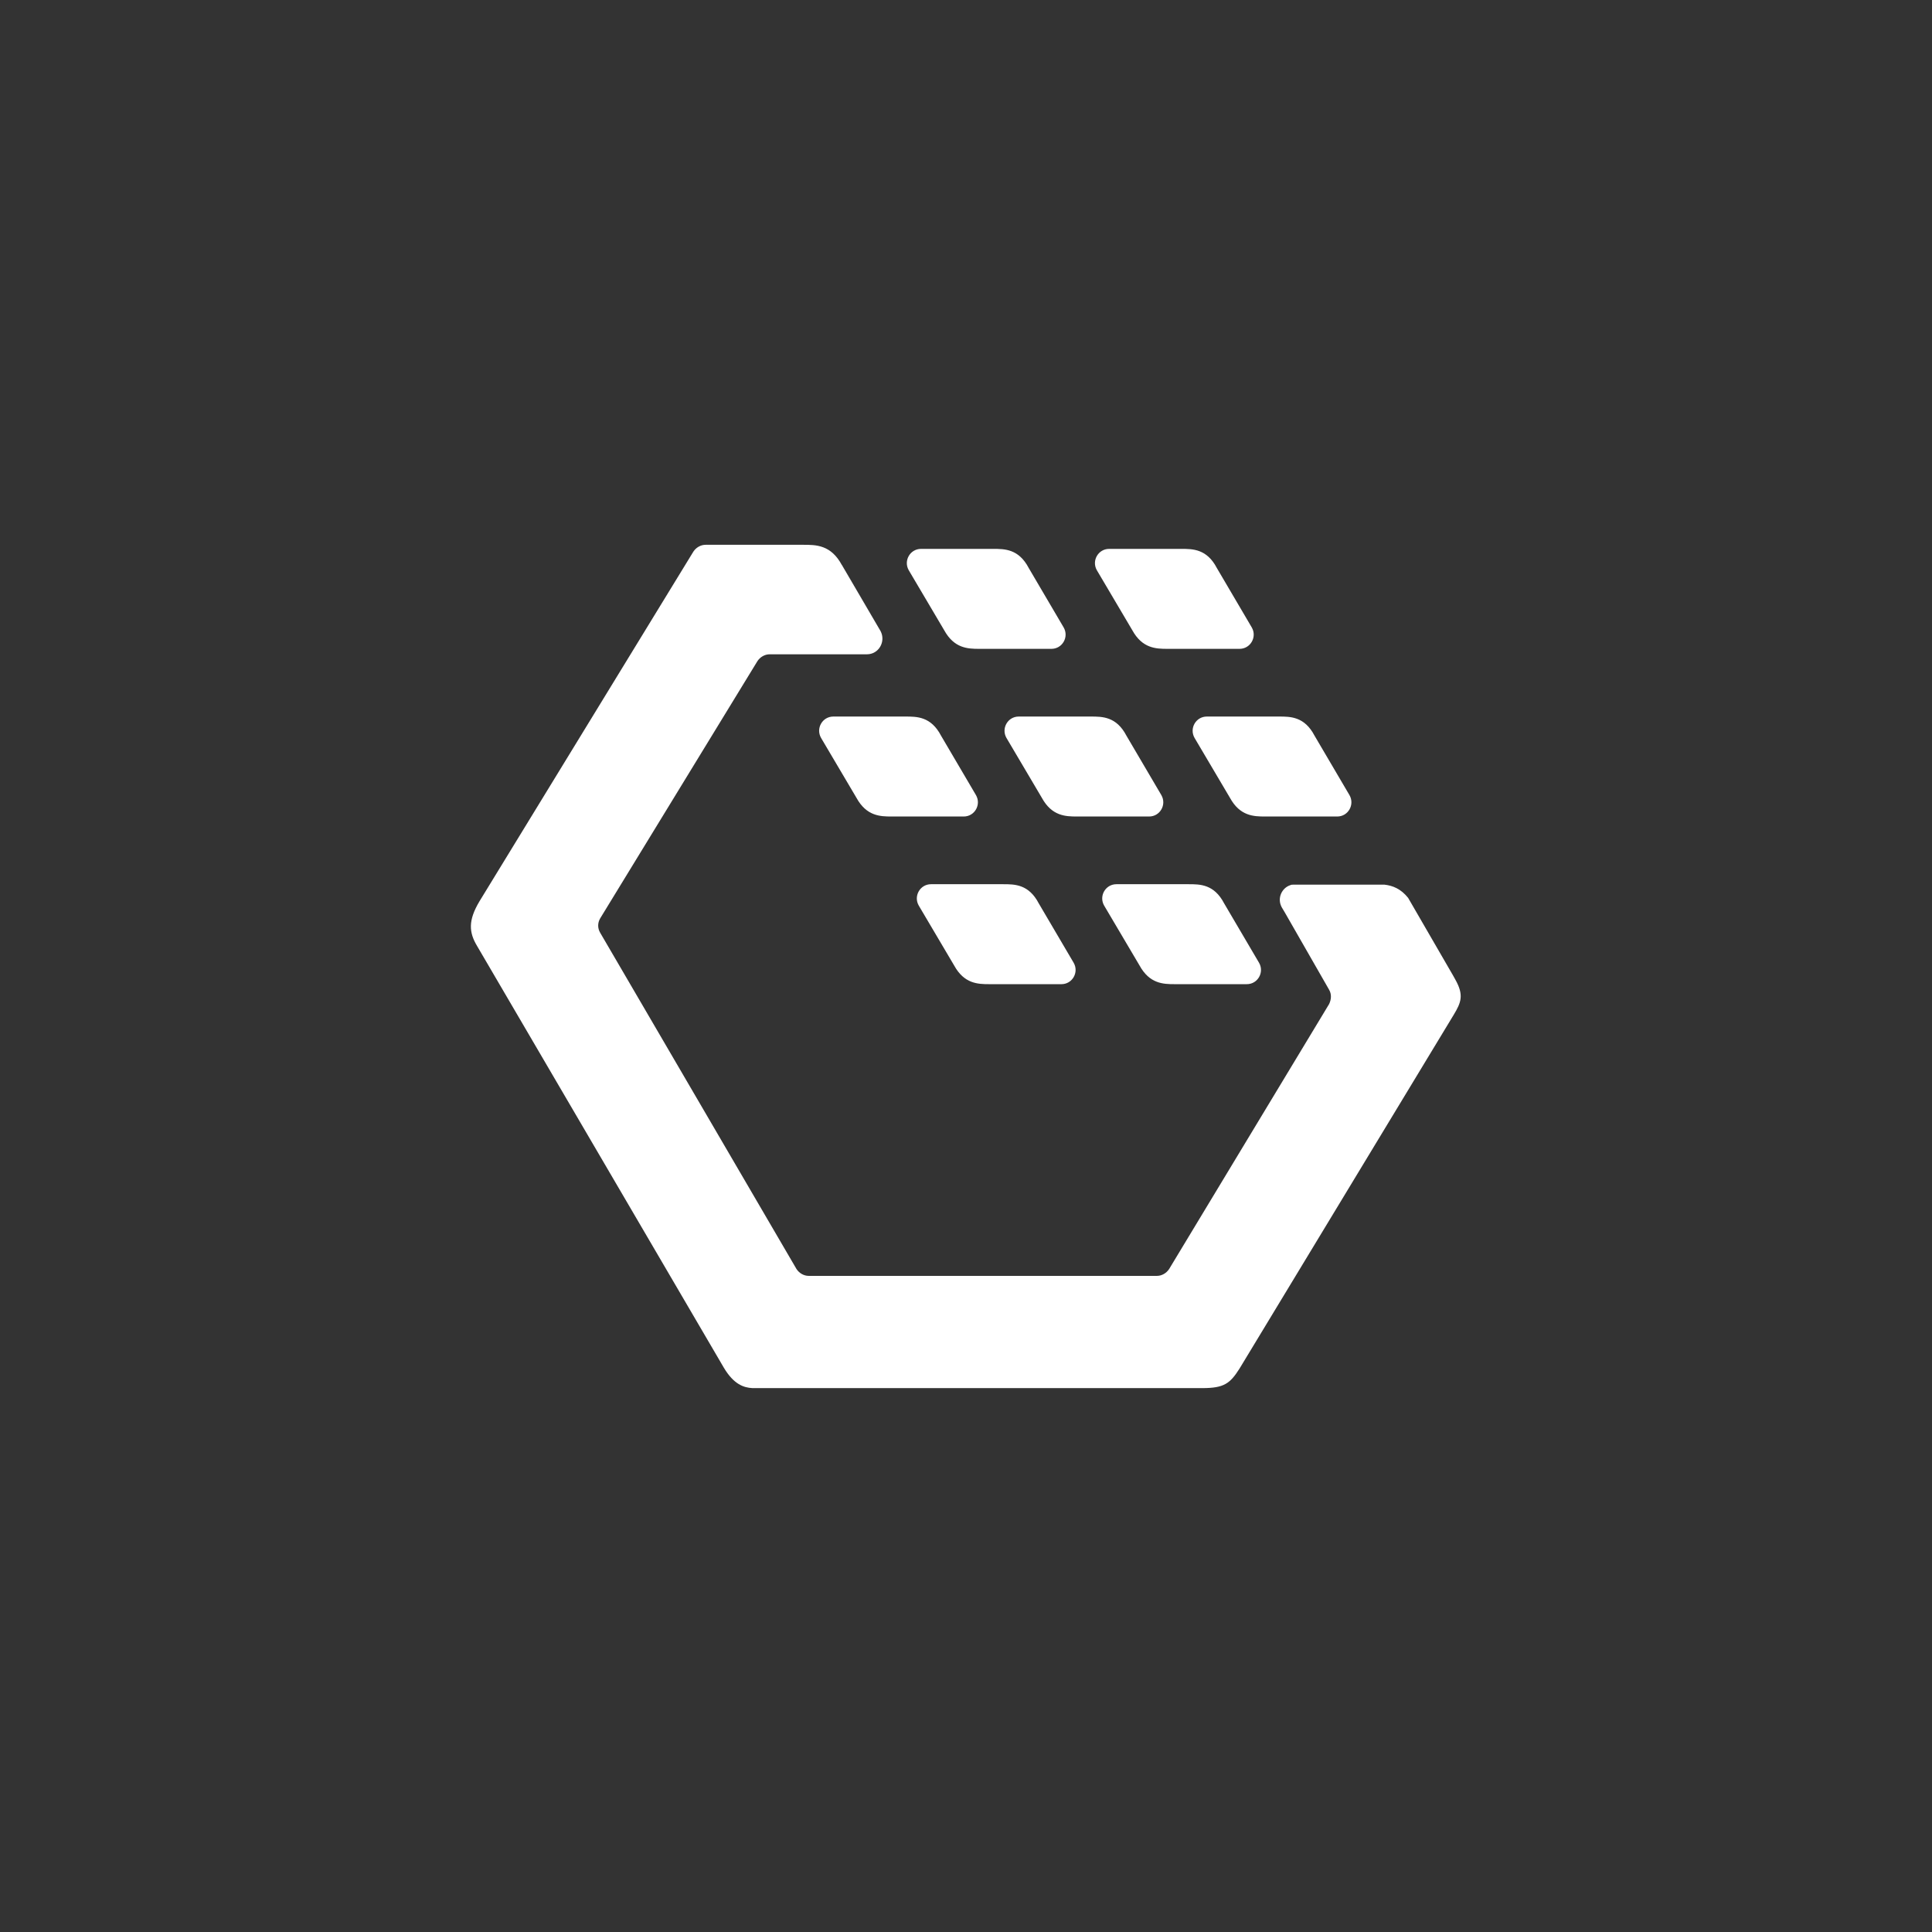 <?xml version="1.0" encoding="utf-8"?>
<!-- Generator: Adobe Illustrator 20.1.0, SVG Export Plug-In . SVG Version: 6.00 Build 0)  -->
<svg version="1.1" xmlns="http://www.w3.org/2000/svg" xmlns:xlink="http://www.w3.org/1999/xlink" x="0px" y="0px"
	 viewBox="0 0 425.2 425.2" style="enable-background:new 0 0 425.2 425.2;" xml:space="preserve">
<rect x="0" y="0" width="425.2" height="425.2" fill="#333333" stroke="none"/>
<style type="text/css">
	.st0{display:none;}
	.st1{display:inline;}
	.st2{fill:#FFFFFF;}
	.st3{display:inline;opacity:0.7;fill:none;stroke:#C13A2A;stroke-width:0.1;stroke-miterlimit:10;}
	.st4{display:inline;opacity:0.72;fill:none;stroke:#C13A2A;stroke-width:0.1;stroke-miterlimit:10;}
	.st5{display:inline;opacity:0.71;fill:#4AAD38;}
	.st6{fill:#4AAD38;}
	.st7{display:inline;fill:none;stroke:#4AAD38;stroke-width:0.1;stroke-miterlimit:10;}
	.st8{display:inline;fill:none;stroke:#4AAD38;stroke-width:9.415802e-02;stroke-miterlimit:10;}
</style>
<g id="Hintergrund" class="st0">
	<rect class="st1" width="425.2" height="425.2"/>
</g>
<g id="Ebene_1">
	<g>
		<path id="XMLID_109_" class="st2" d="M234.1,138.1l-7.7-13.1l0,0c-2.2-4.2-5.3-4.2-7.8-4.2h-15.9c-2.4,0-3.9,2.6-2.7,4.7l7.8,13.2
			c2.2,4,5.2,4.1,7.7,4.1h15.9C233.8,142.8,235.3,140.2,234.1,138.1z"/>
		<path id="XMLID_108_" class="st2" d="M275.5,138.1l-7.7-13.1l0,0c-2.2-4.2-5.3-4.2-7.8-4.2h-15.9c-2.4,0-3.9,2.6-2.7,4.7l7.8,13.2
			c2.2,4,5.2,4.1,7.7,4.1h15.9C275.2,142.8,276.7,140.2,275.5,138.1z"/>
		<path id="XMLID_107_" class="st2" d="M297,175l-7.7-13.1l0,0c-2.2-4.2-5.3-4.2-7.8-4.2h-15.9c-2.4,0-3.9,2.6-2.7,4.7l7.8,13.2
			c2.2,4,5.2,4.1,7.7,4.1h15.9C296.7,179.7,298.2,177.1,297,175z"/>
		<path id="XMLID_106_" class="st2" d="M255.6,175l-7.7-13.1l0,0c-2.2-4.2-5.3-4.2-7.8-4.2h-15.9c-2.4,0-3.9,2.6-2.7,4.7l7.8,13.2
			c2.2,4,5.2,4.1,7.7,4.1h15.9C255.3,179.7,256.8,177.1,255.6,175z"/>
		<path id="XMLID_105_" class="st2" d="M214.8,175l-7.7-13.1l0,0c-2.2-4.2-5.3-4.2-7.8-4.2h-15.9c-2.4,0-3.9,2.6-2.7,4.7l7.8,13.2
			c2.2,4,5.2,4.1,7.7,4.1h15.9C214.5,179.7,216,177.1,214.8,175z"/>
		<path id="XMLID_104_" class="st2" d="M277.1,211.9l-7.7-13.1l0,0c-2.2-4.2-5.3-4.2-7.8-4.2h-15.9c-2.4,0-3.9,2.6-2.7,4.7l7.8,13.2
			c2.2,4,5.2,4.1,7.7,4.1h15.9C276.8,216.6,278.3,214,277.1,211.9z"/>
		<path id="XMLID_103_" class="st2" d="M236.3,211.9l-7.7-13.1l0,0c-2.2-4.2-5.3-4.2-7.8-4.2h-15.9c-2.4,0-3.9,2.6-2.7,4.7l7.8,13.2
			c2.2,4,5.2,4.1,7.7,4.1h15.9C236,216.6,237.5,214,236.3,211.9z"/>
		<path id="XMLID_102_" class="st2" d="M193.7,138.7l-8.4-14.3c0,0-0.1-0.1-0.1-0.1L193.7,138.7
			C193.7,138.8,193.7,138.7,193.7,138.7z"/>
		<path id="XMLID_101_" class="st2" d="M282.1,199.8l0.5,0.9L282.1,199.8C282.1,199.7,282.1,199.7,282.1,199.8z"/>
		<path id="XMLID_100_" class="st2" d="M320.3,215.6l-0.5-0.9l-9.9-17.1c-1.6-2-3.4-2.7-5.2-2.9h-20.1c-0.2,0-0.4,0-0.6,0.1
			c-1.9,0.6-3,2.9-1.9,4.9l0.6,1l9.8,17.1c0.6,1,0.5,2.2,0,3.2l-35.2,58.3c-0.6,0.9-1.6,1.5-2.7,1.5H178c-1.1,0-2.1-0.6-2.7-1.5
			l-43.2-74c-0.6-1-0.6-2.2,0-3.2l34.6-56.6c0.6-0.9,1.6-1.5,2.7-1.5h4h17.4c2.6,0,4.2-2.8,3-5.1l-8.5-14.5
			c-2.4-4.5-5.7-4.5-8.5-4.5h-17.4h-4.1c-1.1,0-2.1,0.6-2.7,1.5l-47.1,77c-2.5,4.2-2.3,6.8-0.5,9.8l54.3,92.8
			c2.2,3.7,4.4,4.4,6.3,4.5h2h97c4.8,0,6.1-1,8.2-4.3l47.1-77.8l0,0C321.6,220.6,322.2,219,320.3,215.6z"/>
	</g>
</g>
<g id="Ebene_4" class="st0">
</g>
<g id="Ebene_3" class="st0">
</g>
</svg>
